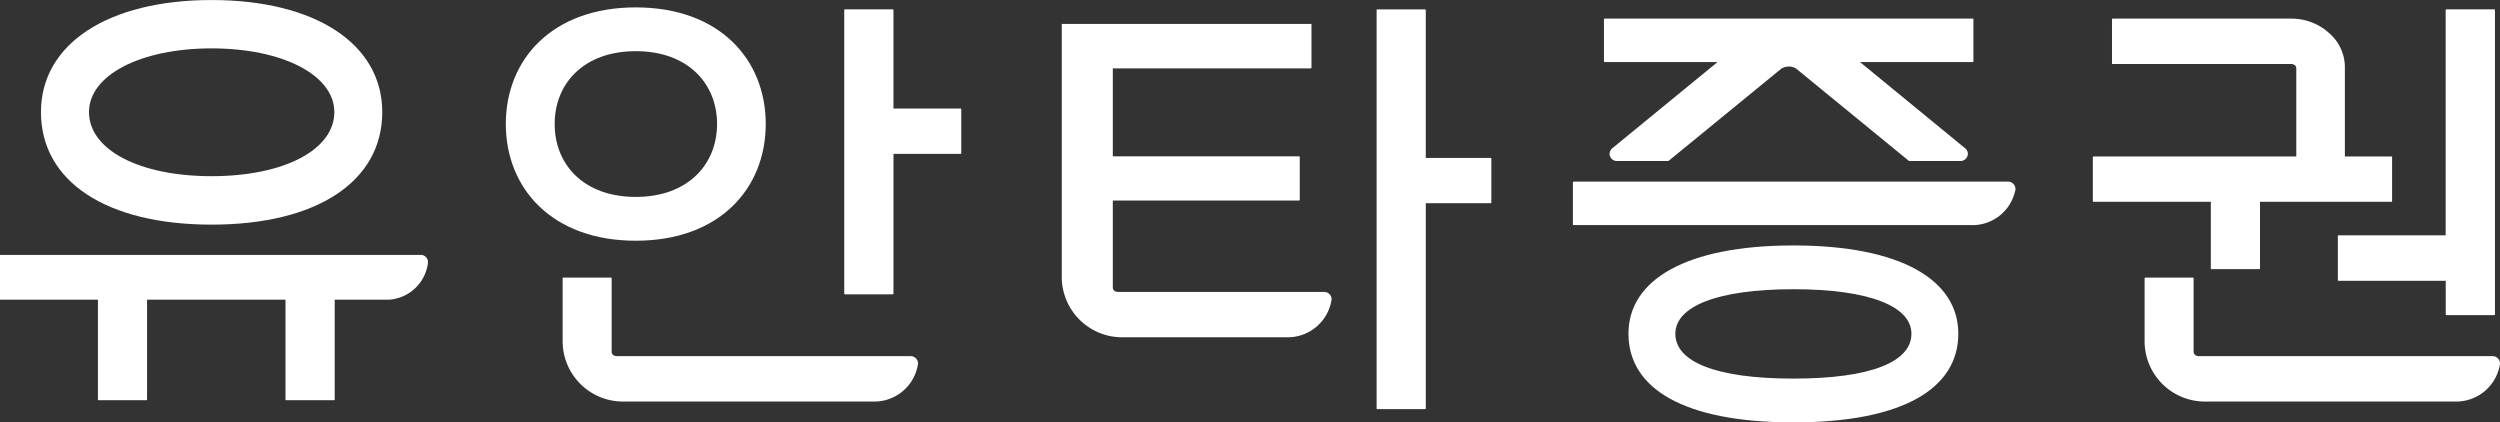 <svg xmlns="http://www.w3.org/2000/svg" width="155.51" height="26.275" viewBox="0 0 155.51 26.275">
    <rect x="0" y="0" width="155.51" height="26.275" fill="#333333" stroke="none"/>
    <defs>
        <style>
            .cls-1{fill:#fff}
        </style>
    </defs>
    <g id="ic_logo_text">
        <path id="패스_99" d="M247.793 68.444c-6.7 0-10.257 2.155-10.257 5.489 0 3.407 3.444 5.517 10.257 5.517s10.261-2.11 10.261-5.517c-.001-3.333-3.554-5.489-10.261-5.489zm0 8.282c-4.868 0-7.341-1.063-7.341-2.786 0-1.682 2.542-2.773 7.341-2.773s7.345 1.09 7.345 2.773c-.001 1.724-2.472 2.786-7.345 2.786z" class="cls-1" transform="translate(-136.239 -53.176)"/>
        <path id="패스_100" d="M236.764 63.566h7.015l-6.55 5.365a.461.461 0 0 0-.162.339.455.455 0 0 0 .456.45h3.2l.019-.013 7.019-5.742a.949.949 0 0 1 .452-.123.86.86 0 0 1 .441.117l7.025 5.748.013.013h3.2a.456.456 0 0 0 .46-.45.444.444 0 0 0-.164-.339l-6.543-5.365h7.013a.04.04 0 0 0 .041-.039V60.9a.039.039 0 0 0-.041-.039h-22.894c-.034 0-.047.02-.047.039v2.627a.041.041 0 0 0 .047.039z" class="cls-1" transform="translate(-136.944 -59.704)"/>
        <path id="패스_101" d="M262.745 66.31h-27.03s-.037.015-.037.041v2.627a.065.065 0 0 0 .019.037h24.738a2.719 2.719 0 0 0 2.754-2.134.241.241 0 0 0 .02-.11.464.464 0 0 0-.464-.461z" class="cls-1" transform="translate(-137.838 -55.013)"/>
        <path id="패스_102" d="M261.25 74.657v2.735a.079.079 0 0 0 .011.033l.028.013h6.671v2.093a.049.049 0 0 0 .045.041h2.977a.044.044 0 0 0 .039-.041v-18.94a.042.042 0 0 0-.039-.039H268c-.017 0-.045.017-.045.039V74.61h-6.666a.047.047 0 0 0-.039.047z" class="cls-1" transform="translate(-115.825 -59.97)"/>
        <path id="패스_103" d="M260.4 76.4a.043.043 0 0 0 .039.045h2.981s.039-.019.039-.045v-4.146h8.182s.02 0 .026-.013.009-.019.009-.028v-2.741a.1.1 0 0 0-.009-.037h-2.929v-5.473a2.825 2.825 0 0 0-1.014-2.233 3.481 3.481 0 0 0-2.3-.867h-11.135s-.037.02-.037.041v2.743a.057.057 0 0 0 .006.028l.019.011H265.4a.378.378 0 0 1 .24.084.288.288 0 0 1 .076.216v5.45H253.1s-.039.019-.039.037v2.741a.039.039 0 0 0 .013.028.02.02 0 0 0 .019.013h7.307z" class="cls-1" transform="translate(-122.878 -59.703)"/>
        <path id="패스_104" d="M195.084 74.212c6.546 0 10.614-2.687 10.614-7 0-4.239-4.161-6.971-10.614-6.971s-10.616 2.732-10.616 6.971c0 4.313 4.066 7 10.616 7zm0-10.964c4.418 0 7.633 1.664 7.633 3.962 0 2.35-3.137 3.988-7.633 3.988s-7.628-1.638-7.628-3.988c0-2.298 3.207-3.962 7.628-3.962z" class="cls-1" transform="translate(-181.92 -60.239)"/>
        <path id="패스_105" d="M218.556 66.721h-4.174v-6.13a.058.058 0 0 0-.02-.039h-2.994a.041.041 0 0 0-.047.039v17.641a.045.045 0 0 0 .047.045h2.972s.043-.02.043-.045V69.54h4.174a.041.041 0 0 0 .043-.037v-2.745a.041.041 0 0 0-.044-.037z" class="cls-1" transform="translate(-158.805 -59.97)"/>
        <path id="패스_106" d="M216.176 67.738c0-4.006-2.871-7.252-8.083-7.252s-8.085 3.245-8.085 7.252S202.884 75 208.092 75s8.084-3.247 8.084-7.262zm-13.13 0c0-2.5 1.792-4.529 5.046-4.529s5.056 2.026 5.056 4.529-1.8 4.537-5.056 4.537-5.046-2.027-5.046-4.537z" class="cls-1" transform="translate(-168.544 -60.026)"/>
        <path id="패스_107" d="M236.233 69.793h-4.057v-9.2a.042.042 0 0 0-.041-.039h-2.972a.043.043 0 0 0-.046.039v24.786a.045.045 0 0 0 .046.041h2.972a.046.046 0 0 0 .041-.041V72.61h4.04s.037-.02.037-.037V69.83a.043.043 0 0 0-.02-.037z" class="cls-1" transform="translate(-143.486 -59.97)"/>
        <path id="패스_108" d="M209.309 68.76h-26.173c-.043 0-.037.033-.037.033V71.5c0 .028.011.045.037.045h6.055v6.215c0 .037.03.037.03.037h2.979c.028 0 .046-.013.046-.037v-6.214h8.612v6.215a.038.038 0 0 0 .041.037h2.975s.045 0 .045-.037v-6.215h3.361a2.617 2.617 0 0 0 2.438-2.27v-.05a.443.443 0 0 0-.409-.466z" class="cls-1" transform="translate(-183.099 -52.904)"/>
        <path id="패스_109" d="M223.554 74.405h-18.279a.374.374 0 0 1-.24-.086.258.258 0 0 1-.078-.207v-4.55a.043.043 0 0 0-.037-.045h-2.977a.043.043 0 0 0-.035.045v3.967a3.754 3.754 0 0 0 3.8 3.7h15.652a2.75 2.75 0 0 0 2.646-2.3.2.2 0 0 0 .007-.071.455.455 0 0 0-.459-.453z" class="cls-1" transform="translate(-166.909 -52.251)"/>
        <path id="패스_110" d="M234.919 77.709h-12.834a.362.362 0 0 1-.24-.084.285.285 0 0 1-.078-.2v-5.4h11.582a.043.043 0 0 0 .047-.039v-2.673a.044.044 0 0 0-.047-.037h-11.582v-5.471h12.319s.039-.019.039-.037v-2.693a.04.04 0 0 0-.021-.037h-15.512v15.793a3.757 3.757 0 0 0 3.792 3.7h10.335a2.761 2.761 0 0 0 2.65-2.3.246.246 0 0 0 .006-.071.459.459 0 0 0-.456-.451z" class="cls-1" transform="translate(-152.546 -59.551)"/>
        <path id="패스_111" d="M276.439 74.405h-18.285a.362.362 0 0 1-.235-.086.267.267 0 0 1-.082-.207v-4.55a.045.045 0 0 0-.041-.045h-2.966s-.041.02-.041.045v3.967a3.755 3.755 0 0 0 3.794 3.7h15.655a2.756 2.756 0 0 0 2.65-2.3.194.194 0 0 0 .008-.071.457.457 0 0 0-.457-.453z" class="cls-1" transform="translate(-121.386 -52.251)"/>
    </g>
</svg>

